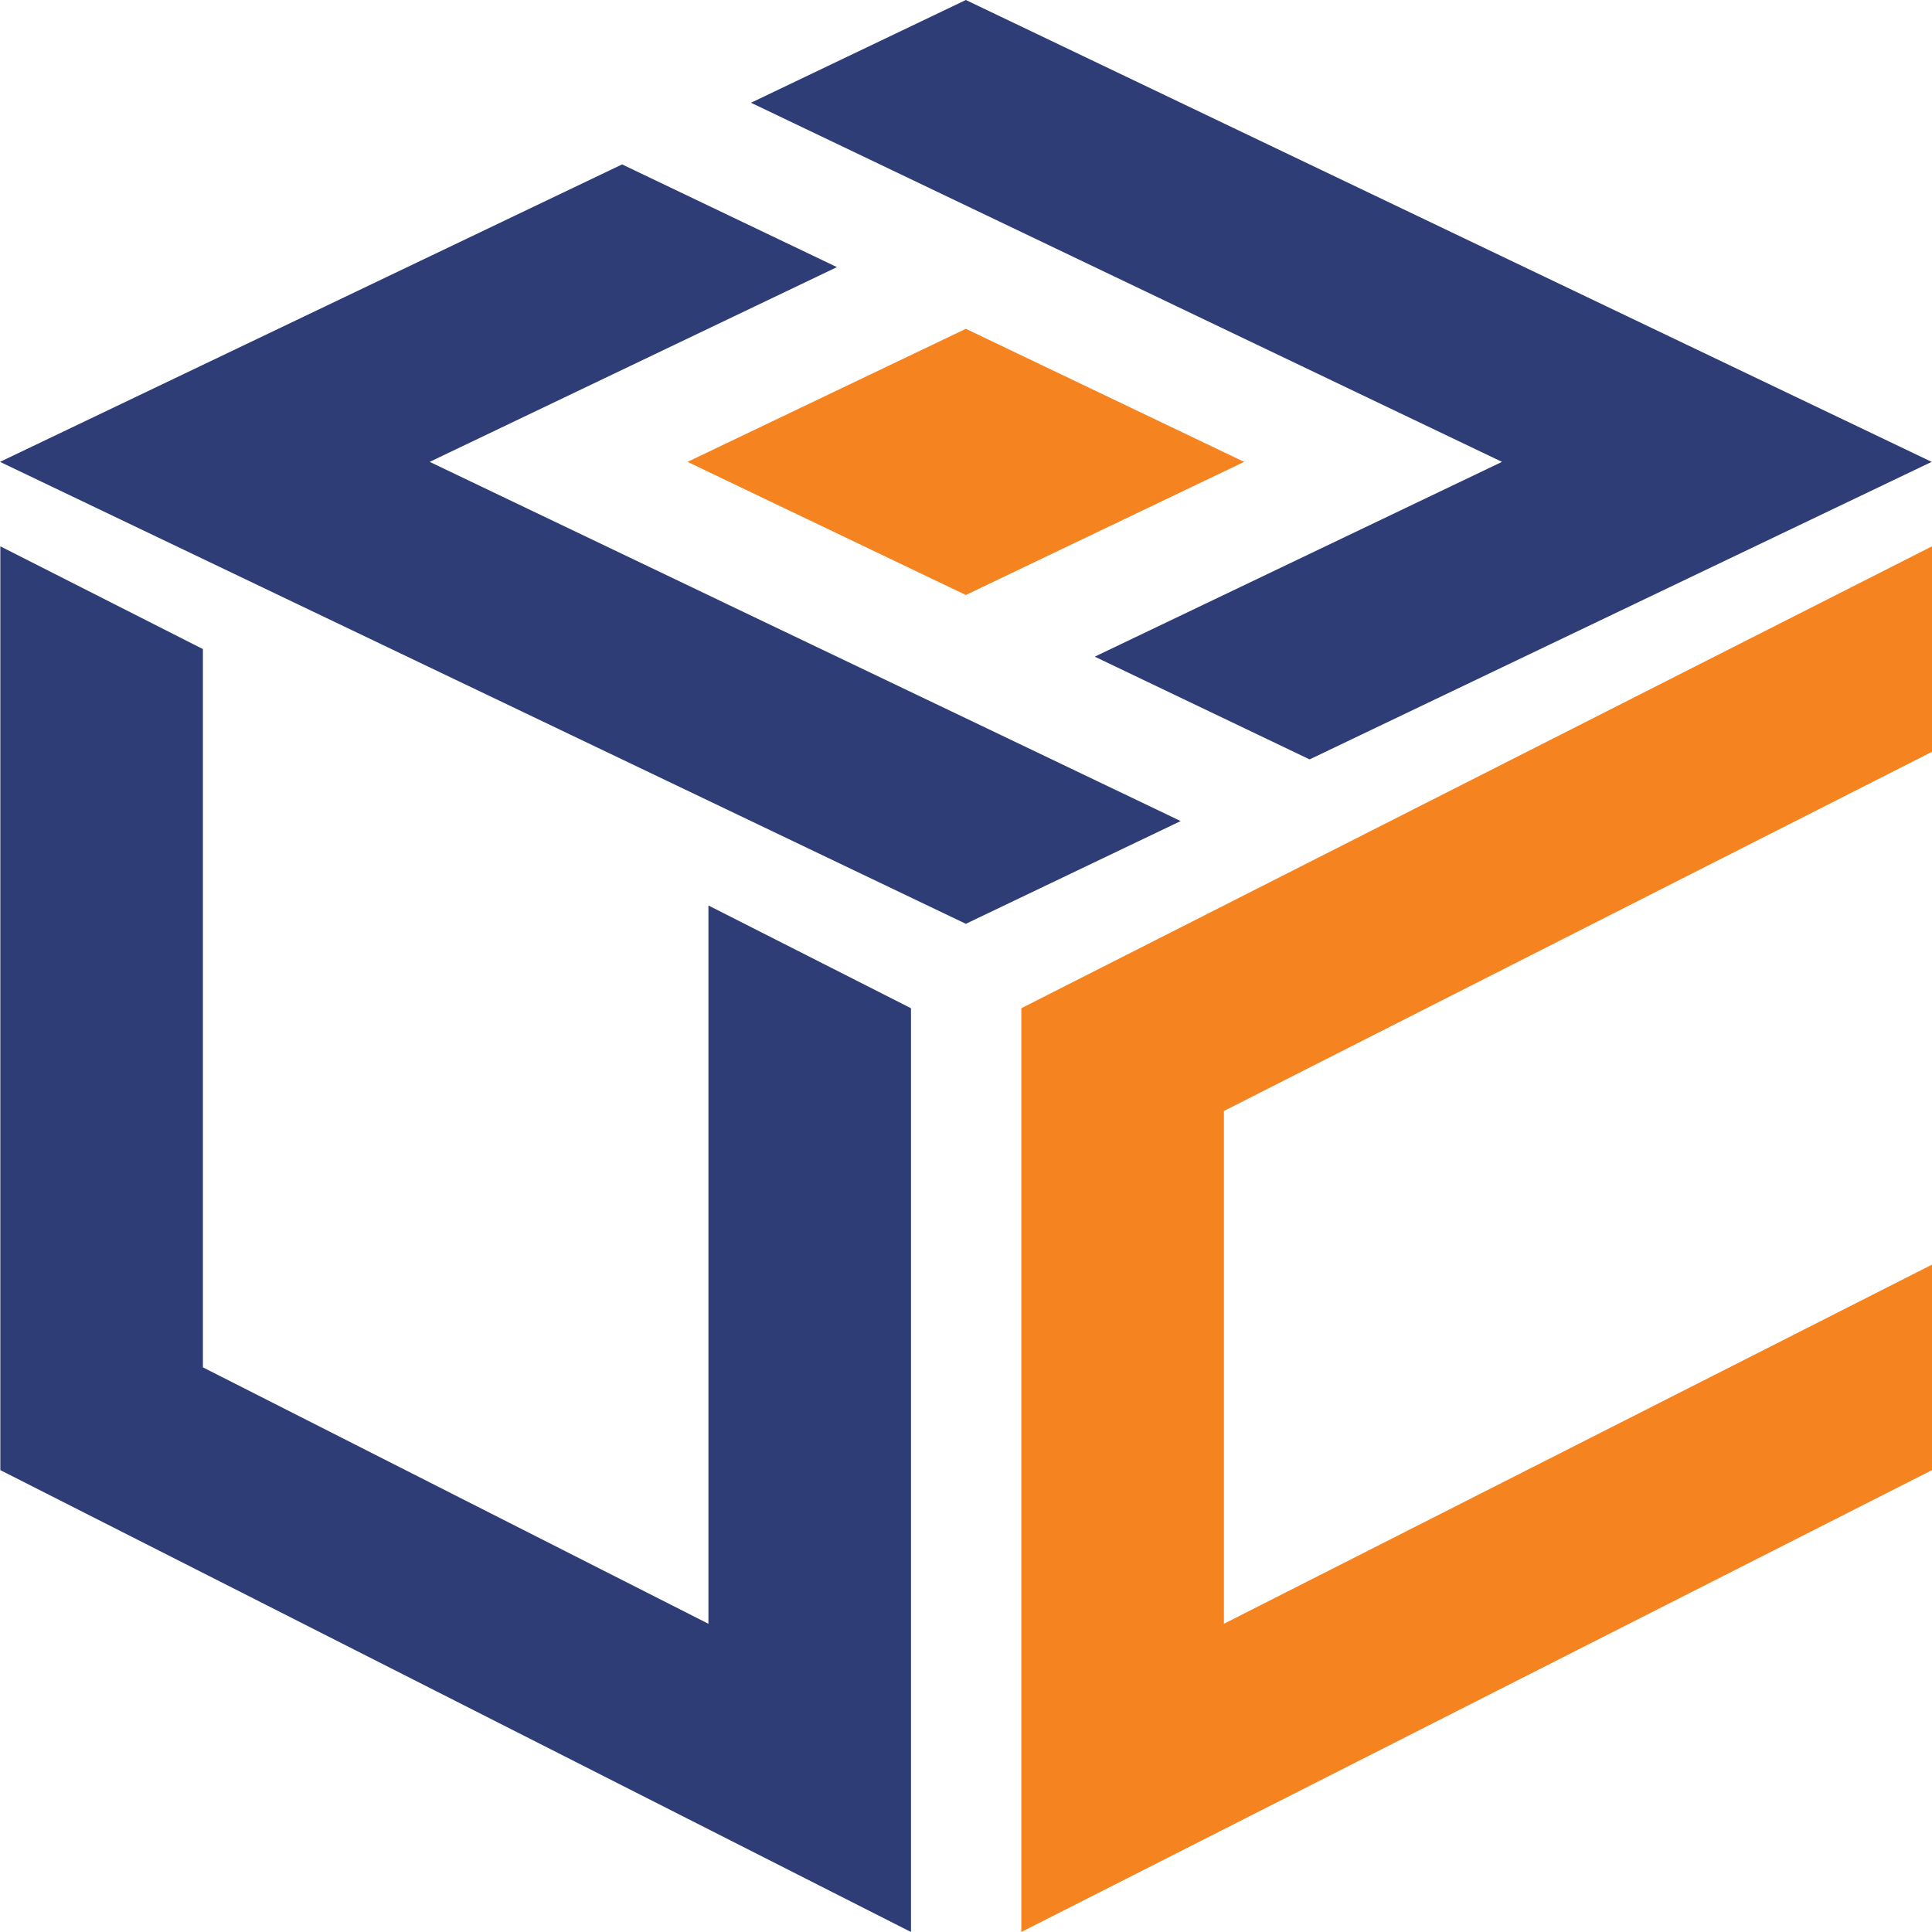 <?xml version="1.0" encoding="UTF-8"?>
<svg id="Layer_2" data-name="Layer 2" xmlns="http://www.w3.org/2000/svg" viewBox="0 0 512 512">
  <defs>
    <style>
      .cls-1 {
        fill: #f58320;
      }

      .cls-2 {
        fill: #2e3d76;
      }
    </style>
  </defs>
  <g id="Layer_1-2" data-name="Layer 1">
    <g>
      <polygon class="cls-1" points="324.35 294.42 324.35 430.32 512 335.14 512 389.6 270.66 512 270.66 267.19 512 144.78 512 199.24 324.35 294.42"/>
      <polygon class="cls-2" points="241.42 267.19 241.42 512 .09 389.6 .09 144.78 53.77 172.01 53.77 362.36 187.74 430.32 187.74 239.96 241.42 267.19"/>
      <polygon class="cls-1" points="197.6 129.77 182.2 122.4 255.96 87.14 307.62 111.84 329.71 122.4 255.96 157.68 197.6 129.77"/>
      <polygon class="cls-2" points="255.96 190.35 312.89 217.59 255.96 244.82 0 122.4 164.86 43.57 221.79 70.79 113.87 122.4 190.96 159.27 190.96 159.28 255.96 190.35"/>
      <polygon class="cls-2" points="511.91 122.4 347.06 201.25 290.12 174.02 398.04 122.4 332.95 91.28 255.95 54.45 199.02 27.23 255.96 0 511.91 122.4"/>
    </g>
  </g>
</svg>